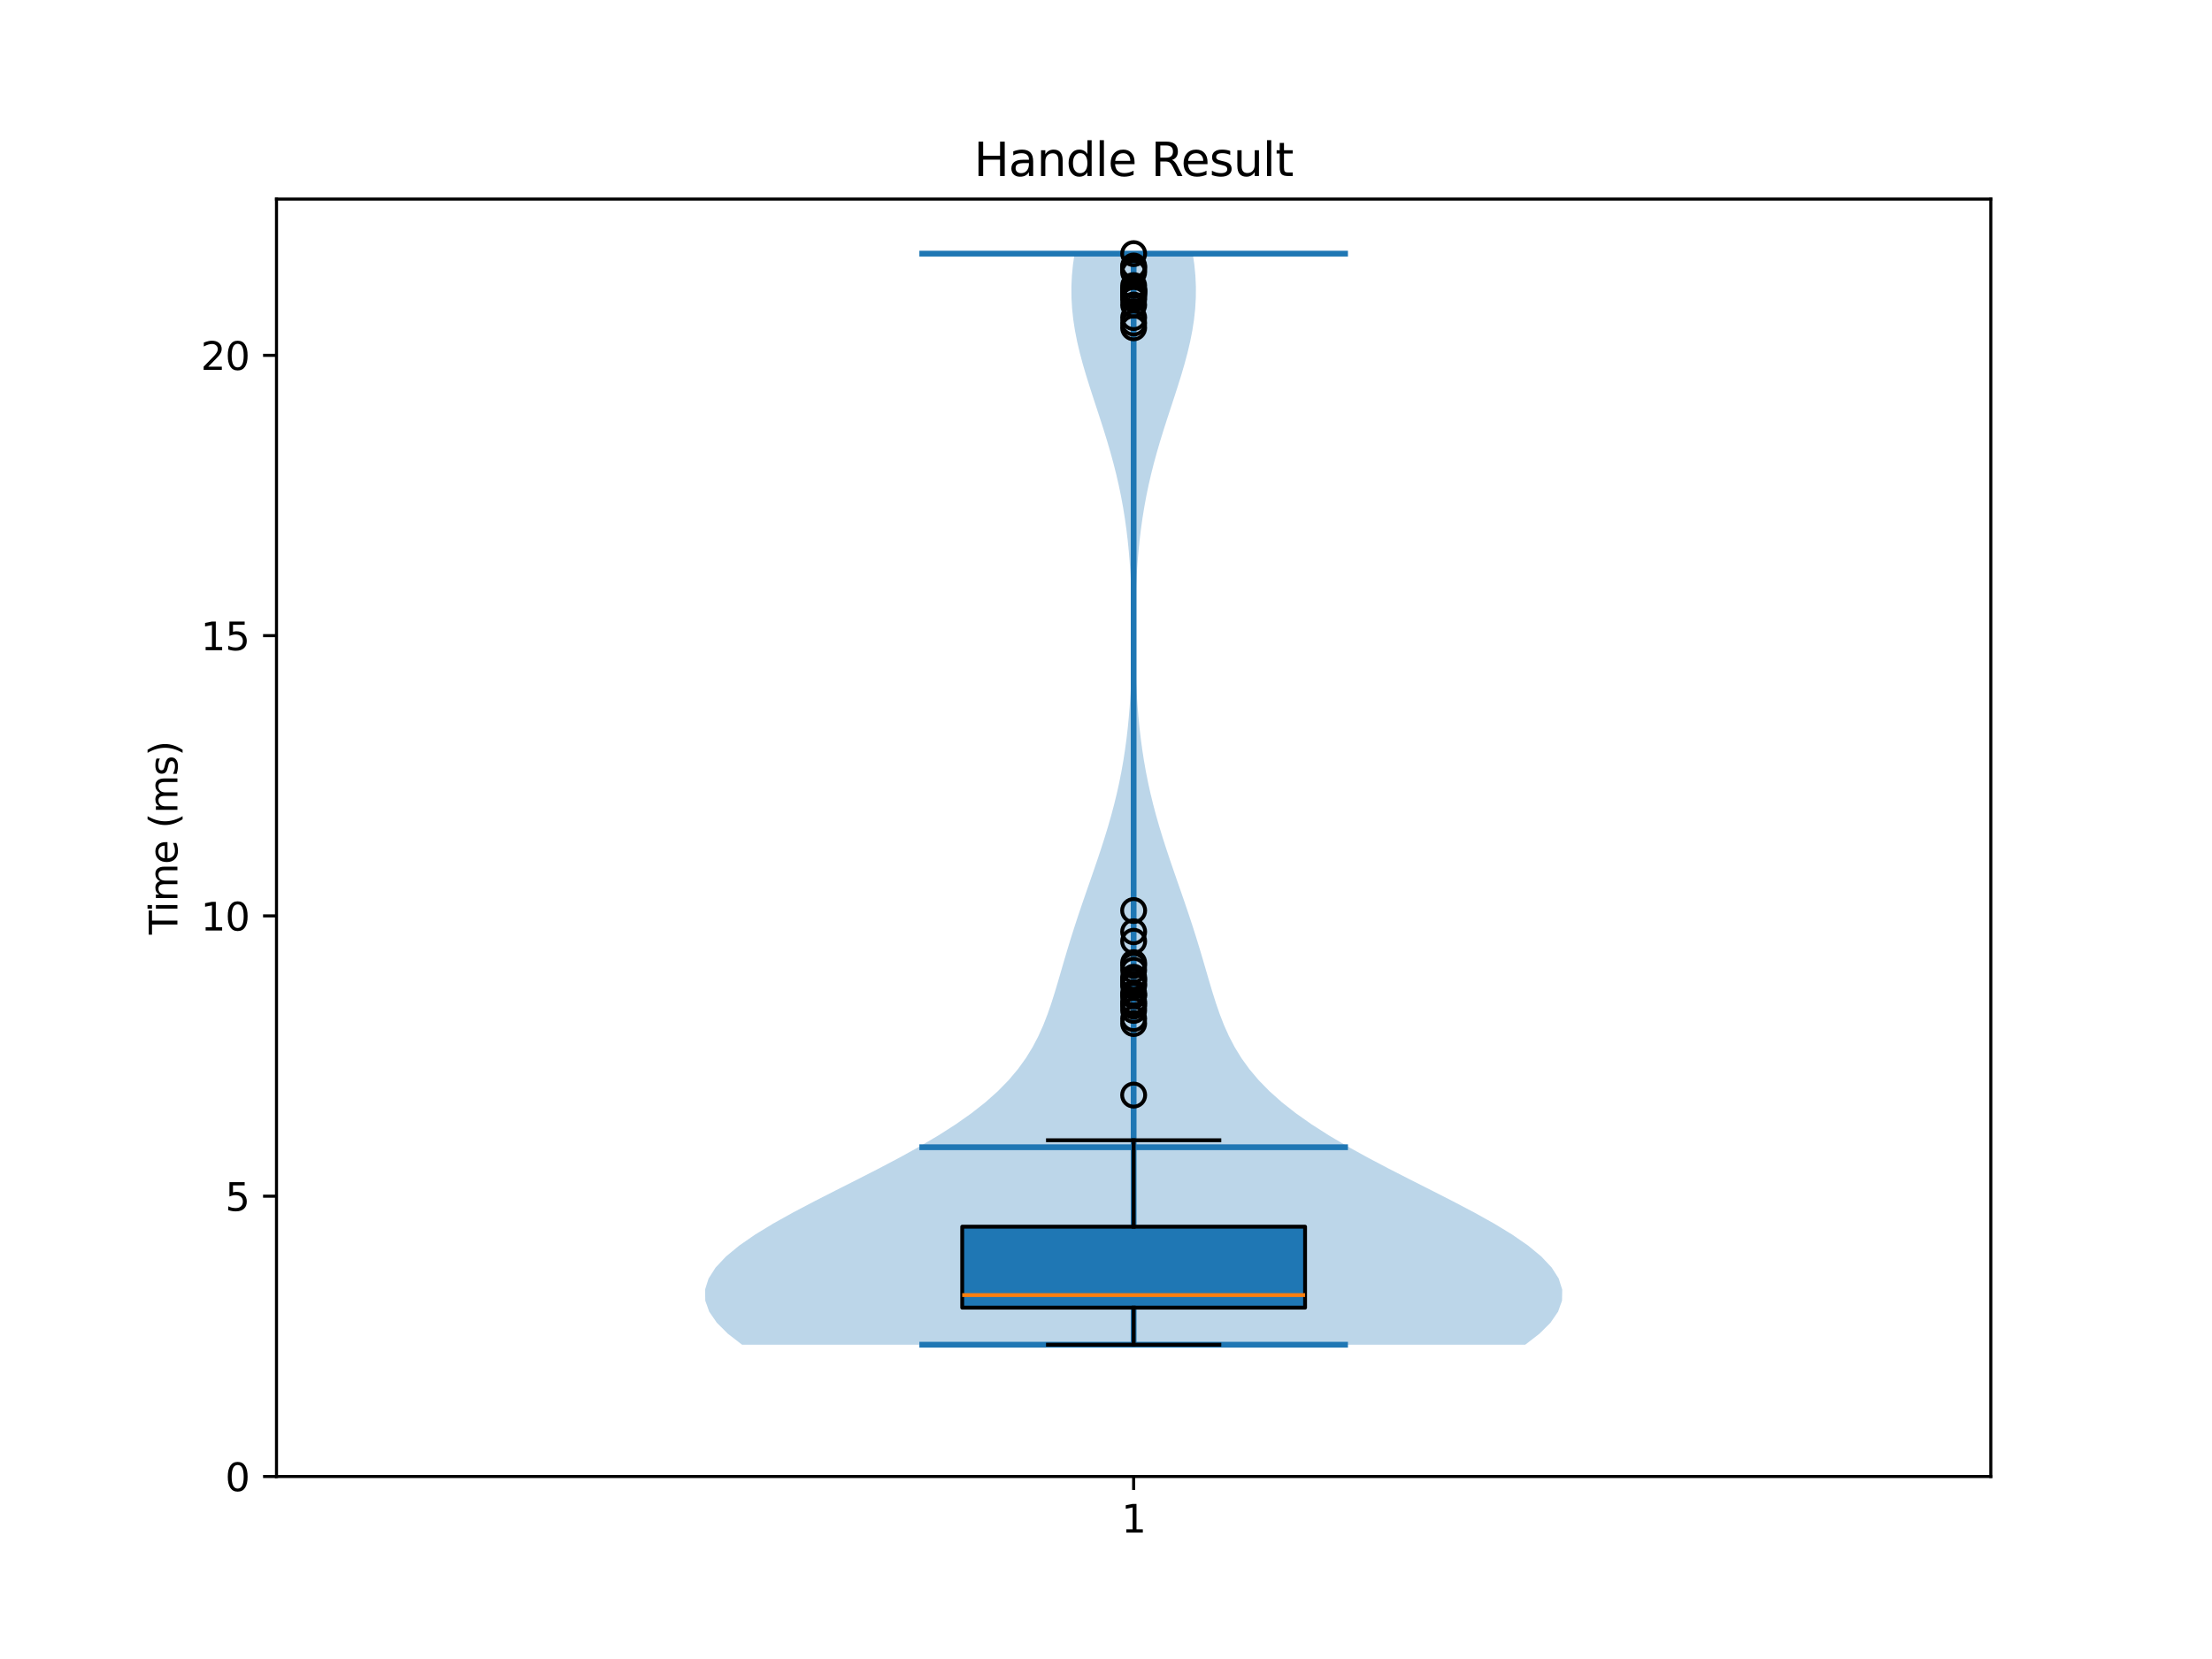 <?xml version="1.0" encoding="utf-8" standalone="no"?>
<!DOCTYPE svg PUBLIC "-//W3C//DTD SVG 1.1//EN"
  "http://www.w3.org/Graphics/SVG/1.1/DTD/svg11.dtd">
<svg xmlns:xlink="http://www.w3.org/1999/xlink" width="576pt" height="432pt" viewBox="0 0 576 432" xmlns="http://www.w3.org/2000/svg" version="1.1">
 <defs>
  <style type="text/css">*{stroke-linejoin: round; stroke-linecap: butt}</style>
 </defs>
 <g id="figure_1">
  <g id="patch_1">
   <path d="M 0 432 
L 576 432 
L 576 0 
L 0 0 
z
" style="fill: #ffffff"/>
  </g>
  <g id="axes_1">
   <g id="patch_2">
    <path d="M 72 384.48 
L 518.4 384.48 
L 518.4 51.84 
L 72 51.84 
z
" style="fill: #ffffff"/>
   </g>
   <g id="FillBetweenPolyCollection_1">
    <path d="M 397.175 350.155 
L 193.225 350.155 
L 189.515 347.285 
L 186.641 344.415 
L 184.671 341.545 
L 183.652 338.676 
L 183.6 335.806 
L 184.508 332.936 
L 186.34 330.066 
L 189.035 327.197 
L 192.511 324.327 
L 196.665 321.457 
L 201.381 318.587 
L 206.533 315.717 
L 211.989 312.848 
L 217.62 309.978 
L 223.3 307.108 
L 228.913 304.238 
L 234.358 301.368 
L 239.545 298.499 
L 244.407 295.629 
L 248.891 292.759 
L 252.964 289.889 
L 256.61 287.019 
L 259.829 284.15 
L 262.637 281.28 
L 265.058 278.41 
L 267.129 275.54 
L 268.891 272.67 
L 270.391 269.801 
L 271.675 266.931 
L 272.791 264.061 
L 273.782 261.191 
L 274.689 258.322 
L 275.546 255.452 
L 276.382 252.582 
L 277.22 249.712 
L 278.074 246.842 
L 278.957 243.973 
L 279.87 241.103 
L 280.815 238.233 
L 281.787 235.363 
L 282.777 232.493 
L 283.777 229.624 
L 284.774 226.754 
L 285.757 223.884 
L 286.715 221.014 
L 287.636 218.144 
L 288.513 215.275 
L 289.337 212.405 
L 290.102 209.535 
L 290.804 206.665 
L 291.441 203.795 
L 292.012 200.926 
L 292.519 198.056 
L 292.963 195.186 
L 293.348 192.316 
L 293.678 189.447 
L 293.956 186.577 
L 294.188 183.707 
L 294.377 180.837 
L 294.528 177.967 
L 294.645 175.098 
L 294.729 172.228 
L 294.785 169.358 
L 294.812 166.488 
L 294.812 163.618 
L 294.785 160.749 
L 294.73 157.879 
L 294.644 155.009 
L 294.525 152.139 
L 294.37 149.269 
L 294.175 146.4 
L 293.935 143.53 
L 293.645 140.66 
L 293.301 137.79 
L 292.899 134.92 
L 292.435 132.051 
L 291.905 129.181 
L 291.309 126.311 
L 290.646 123.441 
L 289.919 120.572 
L 289.131 117.702 
L 288.29 114.832 
L 287.404 111.962 
L 286.484 109.092 
L 285.545 106.223 
L 284.603 103.353 
L 283.676 100.483 
L 282.782 97.613 
L 281.941 94.743 
L 281.174 91.874 
L 280.497 89.004 
L 279.929 86.134 
L 279.484 83.264 
L 279.175 80.394 
L 279.009 77.525 
L 278.991 74.655 
L 279.122 71.785 
L 279.398 68.915 
L 279.811 66.045 
L 310.589 66.045 
L 310.589 66.045 
L 311.002 68.915 
L 311.278 71.785 
L 311.409 74.655 
L 311.391 77.525 
L 311.225 80.394 
L 310.916 83.264 
L 310.471 86.134 
L 309.903 89.004 
L 309.226 91.874 
L 308.459 94.743 
L 307.618 97.613 
L 306.724 100.483 
L 305.797 103.353 
L 304.855 106.223 
L 303.916 109.092 
L 302.996 111.962 
L 302.11 114.832 
L 301.269 117.702 
L 300.481 120.572 
L 299.754 123.441 
L 299.091 126.311 
L 298.495 129.181 
L 297.965 132.051 
L 297.501 134.92 
L 297.099 137.79 
L 296.755 140.66 
L 296.465 143.53 
L 296.225 146.4 
L 296.03 149.269 
L 295.875 152.139 
L 295.756 155.009 
L 295.67 157.879 
L 295.615 160.749 
L 295.588 163.618 
L 295.588 166.488 
L 295.615 169.358 
L 295.671 172.228 
L 295.755 175.098 
L 295.872 177.967 
L 296.023 180.837 
L 296.212 183.707 
L 296.444 186.577 
L 296.722 189.447 
L 297.052 192.316 
L 297.437 195.186 
L 297.881 198.056 
L 298.388 200.926 
L 298.959 203.795 
L 299.596 206.665 
L 300.298 209.535 
L 301.063 212.405 
L 301.887 215.275 
L 302.764 218.144 
L 303.685 221.014 
L 304.643 223.884 
L 305.626 226.754 
L 306.623 229.624 
L 307.623 232.493 
L 308.613 235.363 
L 309.585 238.233 
L 310.53 241.103 
L 311.443 243.973 
L 312.326 246.842 
L 313.18 249.712 
L 314.018 252.582 
L 314.854 255.452 
L 315.711 258.322 
L 316.618 261.191 
L 317.609 264.061 
L 318.725 266.931 
L 320.009 269.801 
L 321.509 272.67 
L 323.271 275.54 
L 325.342 278.41 
L 327.763 281.28 
L 330.571 284.15 
L 333.79 287.019 
L 337.436 289.889 
L 341.509 292.759 
L 345.993 295.629 
L 350.855 298.499 
L 356.042 301.368 
L 361.487 304.238 
L 367.1 307.108 
L 372.78 309.978 
L 378.411 312.848 
L 383.867 315.717 
L 389.019 318.587 
L 393.735 321.457 
L 397.889 324.327 
L 401.365 327.197 
L 404.06 330.066 
L 405.892 332.936 
L 406.8 335.806 
L 406.748 338.676 
L 405.729 341.545 
L 403.759 344.415 
L 400.885 347.285 
L 397.175 350.155 
z
" clip-path="url(#pff1546d596)" style="fill: #1f77b4; fill-opacity: 0.3"/>
   </g>
   <g id="matplotlib.axis_1">
    <g id="xtick_1">
     <g id="line2d_1">
      <defs>
       <path id="m446a9f2aad" d="M 0 0 
L 0 3.5 
" style="stroke: #000000; stroke-width: 0.8"/>
      </defs>
      <g>
       <use xlink:href="#m446a9f2aad" x="295.2" y="384.48" style="stroke: #000000; stroke-width: 0.8"/>
      </g>
     </g>
     <g id="text_1">
      <!-- 1 -->
      <g transform="translate(292.019 399.078) scale(0.1 -0.1)">
       <defs>
        <path id="DejaVuSans-31" d="M 794 531 
L 1825 531 
L 1825 4091 
L 703 3866 
L 703 4441 
L 1819 4666 
L 2450 4666 
L 2450 531 
L 3481 531 
L 3481 0 
L 794 0 
L 794 531 
z
" transform="scale(0.016)"/>
       </defs>
       <use xlink:href="#DejaVuSans-31"/>
      </g>
     </g>
    </g>
   </g>
   <g id="matplotlib.axis_2">
    <g id="ytick_1">
     <g id="line2d_2">
      <defs>
       <path id="mfaae2b5fbf" d="M 0 0 
L -3.5 0 
" style="stroke: #000000; stroke-width: 0.8"/>
      </defs>
      <g>
       <use xlink:href="#mfaae2b5fbf" x="72" y="384.48" style="stroke: #000000; stroke-width: 0.8"/>
      </g>
     </g>
     <g id="text_2">
      <!-- 0 -->
      <g transform="translate(58.638 388.279) scale(0.1 -0.1)">
       <defs>
        <path id="DejaVuSans-30" d="M 2034 4250 
Q 1547 4250 1301 3770 
Q 1056 3291 1056 2328 
Q 1056 1369 1301 889 
Q 1547 409 2034 409 
Q 2525 409 2770 889 
Q 3016 1369 3016 2328 
Q 3016 3291 2770 3770 
Q 2525 4250 2034 4250 
z
M 2034 4750 
Q 2819 4750 3233 4129 
Q 3647 3509 3647 2328 
Q 3647 1150 3233 529 
Q 2819 -91 2034 -91 
Q 1250 -91 836 529 
Q 422 1150 422 2328 
Q 422 3509 836 4129 
Q 1250 4750 2034 4750 
z
" transform="scale(0.016)"/>
       </defs>
       <use xlink:href="#DejaVuSans-30"/>
      </g>
     </g>
    </g>
    <g id="ytick_2">
     <g id="line2d_3">
      <g>
       <use xlink:href="#mfaae2b5fbf" x="72" y="311.491" style="stroke: #000000; stroke-width: 0.8"/>
      </g>
     </g>
     <g id="text_3">
      <!-- 5 -->
      <g transform="translate(58.638 315.29) scale(0.1 -0.1)">
       <defs>
        <path id="DejaVuSans-35" d="M 691 4666 
L 3169 4666 
L 3169 4134 
L 1269 4134 
L 1269 2991 
Q 1406 3038 1543 3061 
Q 1681 3084 1819 3084 
Q 2600 3084 3056 2656 
Q 3513 2228 3513 1497 
Q 3513 744 3044 326 
Q 2575 -91 1722 -91 
Q 1428 -91 1123 -41 
Q 819 9 494 109 
L 494 744 
Q 775 591 1075 516 
Q 1375 441 1709 441 
Q 2250 441 2565 725 
Q 2881 1009 2881 1497 
Q 2881 1984 2565 2268 
Q 2250 2553 1709 2553 
Q 1456 2553 1204 2497 
Q 953 2441 691 2322 
L 691 4666 
z
" transform="scale(0.016)"/>
       </defs>
       <use xlink:href="#DejaVuSans-35"/>
      </g>
     </g>
    </g>
    <g id="ytick_3">
     <g id="line2d_4">
      <g>
       <use xlink:href="#mfaae2b5fbf" x="72" y="238.502" style="stroke: #000000; stroke-width: 0.8"/>
      </g>
     </g>
     <g id="text_4">
      <!-- 10 -->
      <g transform="translate(52.275 242.301) scale(0.1 -0.1)">
       <use xlink:href="#DejaVuSans-31"/>
       <use xlink:href="#DejaVuSans-30" transform="translate(63.623 0)"/>
      </g>
     </g>
    </g>
    <g id="ytick_4">
     <g id="line2d_5">
      <g>
       <use xlink:href="#mfaae2b5fbf" x="72" y="165.513" style="stroke: #000000; stroke-width: 0.8"/>
      </g>
     </g>
     <g id="text_5">
      <!-- 15 -->
      <g transform="translate(52.275 169.312) scale(0.1 -0.1)">
       <use xlink:href="#DejaVuSans-31"/>
       <use xlink:href="#DejaVuSans-35" transform="translate(63.623 0)"/>
      </g>
     </g>
    </g>
    <g id="ytick_5">
     <g id="line2d_6">
      <g>
       <use xlink:href="#mfaae2b5fbf" x="72" y="92.524" style="stroke: #000000; stroke-width: 0.8"/>
      </g>
     </g>
     <g id="text_6">
      <!-- 20 -->
      <g transform="translate(52.275 96.323) scale(0.1 -0.1)">
       <defs>
        <path id="DejaVuSans-32" d="M 1228 531 
L 3431 531 
L 3431 0 
L 469 0 
L 469 531 
Q 828 903 1448 1529 
Q 2069 2156 2228 2338 
Q 2531 2678 2651 2914 
Q 2772 3150 2772 3378 
Q 2772 3750 2511 3984 
Q 2250 4219 1831 4219 
Q 1534 4219 1204 4116 
Q 875 4013 500 3803 
L 500 4441 
Q 881 4594 1212 4672 
Q 1544 4750 1819 4750 
Q 2544 4750 2975 4387 
Q 3406 4025 3406 3419 
Q 3406 3131 3298 2873 
Q 3191 2616 2906 2266 
Q 2828 2175 2409 1742 
Q 1991 1309 1228 531 
z
" transform="scale(0.016)"/>
       </defs>
       <use xlink:href="#DejaVuSans-32"/>
       <use xlink:href="#DejaVuSans-30" transform="translate(63.623 0)"/>
      </g>
     </g>
    </g>
    <g id="text_7">
     <!-- Time (ms) -->
     <g transform="translate(46.195 243.359) rotate(-90) scale(0.1 -0.1)">
      <defs>
       <path id="DejaVuSans-54" d="M -19 4666 
L 3928 4666 
L 3928 4134 
L 2272 4134 
L 2272 0 
L 1638 0 
L 1638 4134 
L -19 4134 
L -19 4666 
z
" transform="scale(0.016)"/>
       <path id="DejaVuSans-69" d="M 603 3500 
L 1178 3500 
L 1178 0 
L 603 0 
L 603 3500 
z
M 603 4863 
L 1178 4863 
L 1178 4134 
L 603 4134 
L 603 4863 
z
" transform="scale(0.016)"/>
       <path id="DejaVuSans-6d" d="M 3328 2828 
Q 3544 3216 3844 3400 
Q 4144 3584 4550 3584 
Q 5097 3584 5394 3201 
Q 5691 2819 5691 2113 
L 5691 0 
L 5113 0 
L 5113 2094 
Q 5113 2597 4934 2840 
Q 4756 3084 4391 3084 
Q 3944 3084 3684 2787 
Q 3425 2491 3425 1978 
L 3425 0 
L 2847 0 
L 2847 2094 
Q 2847 2600 2669 2842 
Q 2491 3084 2119 3084 
Q 1678 3084 1418 2786 
Q 1159 2488 1159 1978 
L 1159 0 
L 581 0 
L 581 3500 
L 1159 3500 
L 1159 2956 
Q 1356 3278 1631 3431 
Q 1906 3584 2284 3584 
Q 2666 3584 2933 3390 
Q 3200 3197 3328 2828 
z
" transform="scale(0.016)"/>
       <path id="DejaVuSans-65" d="M 3597 1894 
L 3597 1613 
L 953 1613 
Q 991 1019 1311 708 
Q 1631 397 2203 397 
Q 2534 397 2845 478 
Q 3156 559 3463 722 
L 3463 178 
Q 3153 47 2828 -22 
Q 2503 -91 2169 -91 
Q 1331 -91 842 396 
Q 353 884 353 1716 
Q 353 2575 817 3079 
Q 1281 3584 2069 3584 
Q 2775 3584 3186 3129 
Q 3597 2675 3597 1894 
z
M 3022 2063 
Q 3016 2534 2758 2815 
Q 2500 3097 2075 3097 
Q 1594 3097 1305 2825 
Q 1016 2553 972 2059 
L 3022 2063 
z
" transform="scale(0.016)"/>
       <path id="DejaVuSans-20" transform="scale(0.016)"/>
       <path id="DejaVuSans-28" d="M 1984 4856 
Q 1566 4138 1362 3434 
Q 1159 2731 1159 2009 
Q 1159 1288 1364 580 
Q 1569 -128 1984 -844 
L 1484 -844 
Q 1016 -109 783 600 
Q 550 1309 550 2009 
Q 550 2706 781 3412 
Q 1013 4119 1484 4856 
L 1984 4856 
z
" transform="scale(0.016)"/>
       <path id="DejaVuSans-73" d="M 2834 3397 
L 2834 2853 
Q 2591 2978 2328 3040 
Q 2066 3103 1784 3103 
Q 1356 3103 1142 2972 
Q 928 2841 928 2578 
Q 928 2378 1081 2264 
Q 1234 2150 1697 2047 
L 1894 2003 
Q 2506 1872 2764 1633 
Q 3022 1394 3022 966 
Q 3022 478 2636 193 
Q 2250 -91 1575 -91 
Q 1294 -91 989 -36 
Q 684 19 347 128 
L 347 722 
Q 666 556 975 473 
Q 1284 391 1588 391 
Q 1994 391 2212 530 
Q 2431 669 2431 922 
Q 2431 1156 2273 1281 
Q 2116 1406 1581 1522 
L 1381 1569 
Q 847 1681 609 1914 
Q 372 2147 372 2553 
Q 372 3047 722 3315 
Q 1072 3584 1716 3584 
Q 2034 3584 2315 3537 
Q 2597 3491 2834 3397 
z
" transform="scale(0.016)"/>
       <path id="DejaVuSans-29" d="M 513 4856 
L 1013 4856 
Q 1481 4119 1714 3412 
Q 1947 2706 1947 2009 
Q 1947 1309 1714 600 
Q 1481 -109 1013 -844 
L 513 -844 
Q 928 -128 1133 580 
Q 1338 1288 1338 2009 
Q 1338 2731 1133 3434 
Q 928 4138 513 4856 
z
" transform="scale(0.016)"/>
      </defs>
      <use xlink:href="#DejaVuSans-54"/>
      <use xlink:href="#DejaVuSans-69" transform="translate(57.959 0)"/>
      <use xlink:href="#DejaVuSans-6d" transform="translate(85.742 0)"/>
      <use xlink:href="#DejaVuSans-65" transform="translate(183.154 0)"/>
      <use xlink:href="#DejaVuSans-20" transform="translate(244.678 0)"/>
      <use xlink:href="#DejaVuSans-28" transform="translate(276.465 0)"/>
      <use xlink:href="#DejaVuSans-6d" transform="translate(315.479 0)"/>
      <use xlink:href="#DejaVuSans-73" transform="translate(412.891 0)"/>
      <use xlink:href="#DejaVuSans-29" transform="translate(464.99 0)"/>
     </g>
    </g>
   </g>
   <g id="LineCollection_1">
    <path d="M 239.4 298.735 
L 351 298.735 
" clip-path="url(#pff1546d596)" style="fill: none; stroke: #1f77b4; stroke-width: 1.5"/>
   </g>
   <g id="LineCollection_2">
    <path d="M 239.4 66.045 
L 351 66.045 
" clip-path="url(#pff1546d596)" style="fill: none; stroke: #1f77b4; stroke-width: 1.5"/>
   </g>
   <g id="LineCollection_3">
    <path d="M 239.4 350.155 
L 351 350.155 
" clip-path="url(#pff1546d596)" style="fill: none; stroke: #1f77b4; stroke-width: 1.5"/>
   </g>
   <g id="LineCollection_4">
    <path d="M 295.2 350.155 
L 295.2 66.045 
" clip-path="url(#pff1546d596)" style="fill: none; stroke: #1f77b4; stroke-width: 1.5"/>
   </g>
   <g id="patch_3">
    <path d="M 250.56 340.505 
L 339.84 340.505 
L 339.84 319.427 
L 250.56 319.427 
L 250.56 340.505 
z
" clip-path="url(#pff1546d596)" style="fill: #1f77b4; stroke: #000000; stroke-linejoin: miter"/>
   </g>
   <g id="line2d_7">
    <path d="M 295.2 340.505 
L 295.2 350.155 
" clip-path="url(#pff1546d596)" style="fill: none; stroke: #000000; stroke-linecap: square"/>
   </g>
   <g id="line2d_8">
    <path d="M 295.2 319.427 
L 295.2 296.91 
" clip-path="url(#pff1546d596)" style="fill: none; stroke: #000000; stroke-linecap: square"/>
   </g>
   <g id="line2d_9">
    <path d="M 272.88 350.155 
L 317.52 350.155 
" clip-path="url(#pff1546d596)" style="fill: none; stroke: #000000; stroke-linecap: square"/>
   </g>
   <g id="line2d_10">
    <path d="M 272.88 296.91 
L 317.52 296.91 
" clip-path="url(#pff1546d596)" style="fill: none; stroke: #000000; stroke-linecap: square"/>
   </g>
   <g id="line2d_11">
    <defs>
     <path id="m8ee138350a" d="M 0 3 
C 0.796 3 1.559 2.684 2.121 2.121 
C 2.684 1.559 3 0.796 3 0 
C 3 -0.796 2.684 -1.559 2.121 -2.121 
C 1.559 -2.684 0.796 -3 0 -3 
C -0.796 -3 -1.559 -2.684 -2.121 -2.121 
C -2.684 -1.559 -3 -0.796 -3 0 
C -3 0.796 -2.684 1.559 -2.121 2.121 
C -1.559 2.684 -0.796 3 0 3 
z
" style="stroke: #000000"/>
    </defs>
    <g clip-path="url(#pff1546d596)">
     <use xlink:href="#m8ee138350a" x="295.2" y="76.521" style="fill-opacity: 0; stroke: #000000"/>
     <use xlink:href="#m8ee138350a" x="295.2" y="263.109" style="fill-opacity: 0; stroke: #000000"/>
     <use xlink:href="#m8ee138350a" x="295.2" y="76.372" style="fill-opacity: 0; stroke: #000000"/>
     <use xlink:href="#m8ee138350a" x="295.2" y="256.271" style="fill-opacity: 0; stroke: #000000"/>
     <use xlink:href="#m8ee138350a" x="295.2" y="75.38" style="fill-opacity: 0; stroke: #000000"/>
     <use xlink:href="#m8ee138350a" x="295.2" y="260.845" style="fill-opacity: 0; stroke: #000000"/>
     <use xlink:href="#m8ee138350a" x="295.2" y="69.27" style="fill-opacity: 0; stroke: #000000"/>
     <use xlink:href="#m8ee138350a" x="295.2" y="242.623" style="fill-opacity: 0; stroke: #000000"/>
     <use xlink:href="#m8ee138350a" x="295.2" y="82.692" style="fill-opacity: 0; stroke: #000000"/>
     <use xlink:href="#m8ee138350a" x="295.2" y="254.48" style="fill-opacity: 0; stroke: #000000"/>
     <use xlink:href="#m8ee138350a" x="295.2" y="76.618" style="fill-opacity: 0; stroke: #000000"/>
     <use xlink:href="#m8ee138350a" x="295.2" y="259.213" style="fill-opacity: 0; stroke: #000000"/>
     <use xlink:href="#m8ee138350a" x="295.2" y="74.365" style="fill-opacity: 0; stroke: #000000"/>
     <use xlink:href="#m8ee138350a" x="295.2" y="259.2" style="fill-opacity: 0; stroke: #000000"/>
     <use xlink:href="#m8ee138350a" x="295.2" y="84.123" style="fill-opacity: 0; stroke: #000000"/>
     <use xlink:href="#m8ee138350a" x="295.2" y="266.526" style="fill-opacity: 0; stroke: #000000"/>
     <use xlink:href="#m8ee138350a" x="295.2" y="70.215" style="fill-opacity: 0; stroke: #000000"/>
     <use xlink:href="#m8ee138350a" x="295.2" y="261.362" style="fill-opacity: 0; stroke: #000000"/>
     <use xlink:href="#m8ee138350a" x="295.2" y="75.628" style="fill-opacity: 0; stroke: #000000"/>
     <use xlink:href="#m8ee138350a" x="295.2" y="256.687" style="fill-opacity: 0; stroke: #000000"/>
     <use xlink:href="#m8ee138350a" x="295.2" y="75.85" style="fill-opacity: 0; stroke: #000000"/>
     <use xlink:href="#m8ee138350a" x="295.2" y="258.57" style="fill-opacity: 0; stroke: #000000"/>
     <use xlink:href="#m8ee138350a" x="295.2" y="66.045" style="fill-opacity: 0; stroke: #000000"/>
     <use xlink:href="#m8ee138350a" x="295.2" y="261.988" style="fill-opacity: 0; stroke: #000000"/>
     <use xlink:href="#m8ee138350a" x="295.2" y="77.993" style="fill-opacity: 0; stroke: #000000"/>
     <use xlink:href="#m8ee138350a" x="295.2" y="255.023" style="fill-opacity: 0; stroke: #000000"/>
     <use xlink:href="#m8ee138350a" x="295.2" y="85.366" style="fill-opacity: 0; stroke: #000000"/>
     <use xlink:href="#m8ee138350a" x="295.2" y="255.396" style="fill-opacity: 0; stroke: #000000"/>
     <use xlink:href="#m8ee138350a" x="295.2" y="75.529" style="fill-opacity: 0; stroke: #000000"/>
     <use xlink:href="#m8ee138350a" x="295.2" y="250.683" style="fill-opacity: 0; stroke: #000000"/>
     <use xlink:href="#m8ee138350a" x="295.2" y="75.817" style="fill-opacity: 0; stroke: #000000"/>
     <use xlink:href="#m8ee138350a" x="295.2" y="252.654" style="fill-opacity: 0; stroke: #000000"/>
     <use xlink:href="#m8ee138350a" x="295.2" y="69.568" style="fill-opacity: 0; stroke: #000000"/>
     <use xlink:href="#m8ee138350a" x="295.2" y="237.103" style="fill-opacity: 0; stroke: #000000"/>
     <use xlink:href="#m8ee138350a" x="295.2" y="285.161" style="fill-opacity: 0; stroke: #000000"/>
     <use xlink:href="#m8ee138350a" x="295.2" y="79.428" style="fill-opacity: 0; stroke: #000000"/>
     <use xlink:href="#m8ee138350a" x="295.2" y="265.243" style="fill-opacity: 0; stroke: #000000"/>
     <use xlink:href="#m8ee138350a" x="295.2" y="70.922" style="fill-opacity: 0; stroke: #000000"/>
     <use xlink:href="#m8ee138350a" x="295.2" y="245.106" style="fill-opacity: 0; stroke: #000000"/>
     <use xlink:href="#m8ee138350a" x="295.2" y="77.34" style="fill-opacity: 0; stroke: #000000"/>
     <use xlink:href="#m8ee138350a" x="295.2" y="251.405" style="fill-opacity: 0; stroke: #000000"/>
    </g>
   </g>
   <g id="line2d_12">
    <path d="M 250.56 337.237 
L 339.84 337.237 
" clip-path="url(#pff1546d596)" style="fill: none; stroke: #ff7f0e"/>
   </g>
   <g id="patch_4">
    <path d="M 72 384.48 
L 72 51.84 
" style="fill: none; stroke: #000000; stroke-width: 0.8; stroke-linejoin: miter; stroke-linecap: square"/>
   </g>
   <g id="patch_5">
    <path d="M 518.4 384.48 
L 518.4 51.84 
" style="fill: none; stroke: #000000; stroke-width: 0.8; stroke-linejoin: miter; stroke-linecap: square"/>
   </g>
   <g id="patch_6">
    <path d="M 72 384.48 
L 518.4 384.48 
" style="fill: none; stroke: #000000; stroke-width: 0.8; stroke-linejoin: miter; stroke-linecap: square"/>
   </g>
   <g id="patch_7">
    <path d="M 72 51.84 
L 518.4 51.84 
" style="fill: none; stroke: #000000; stroke-width: 0.8; stroke-linejoin: miter; stroke-linecap: square"/>
   </g>
   <g id="text_8">
    <!-- Handle Result -->
    <g transform="translate(253.596 45.84) scale(0.12 -0.12)">
     <defs>
      <path id="DejaVuSans-48" d="M 628 4666 
L 1259 4666 
L 1259 2753 
L 3553 2753 
L 3553 4666 
L 4184 4666 
L 4184 0 
L 3553 0 
L 3553 2222 
L 1259 2222 
L 1259 0 
L 628 0 
L 628 4666 
z
" transform="scale(0.016)"/>
      <path id="DejaVuSans-61" d="M 2194 1759 
Q 1497 1759 1228 1600 
Q 959 1441 959 1056 
Q 959 750 1161 570 
Q 1363 391 1709 391 
Q 2188 391 2477 730 
Q 2766 1069 2766 1631 
L 2766 1759 
L 2194 1759 
z
M 3341 1997 
L 3341 0 
L 2766 0 
L 2766 531 
Q 2569 213 2275 61 
Q 1981 -91 1556 -91 
Q 1019 -91 701 211 
Q 384 513 384 1019 
Q 384 1609 779 1909 
Q 1175 2209 1959 2209 
L 2766 2209 
L 2766 2266 
Q 2766 2663 2505 2880 
Q 2244 3097 1772 3097 
Q 1472 3097 1187 3025 
Q 903 2953 641 2809 
L 641 3341 
Q 956 3463 1253 3523 
Q 1550 3584 1831 3584 
Q 2591 3584 2966 3190 
Q 3341 2797 3341 1997 
z
" transform="scale(0.016)"/>
      <path id="DejaVuSans-6e" d="M 3513 2113 
L 3513 0 
L 2938 0 
L 2938 2094 
Q 2938 2591 2744 2837 
Q 2550 3084 2163 3084 
Q 1697 3084 1428 2787 
Q 1159 2491 1159 1978 
L 1159 0 
L 581 0 
L 581 3500 
L 1159 3500 
L 1159 2956 
Q 1366 3272 1645 3428 
Q 1925 3584 2291 3584 
Q 2894 3584 3203 3211 
Q 3513 2838 3513 2113 
z
" transform="scale(0.016)"/>
      <path id="DejaVuSans-64" d="M 2906 2969 
L 2906 4863 
L 3481 4863 
L 3481 0 
L 2906 0 
L 2906 525 
Q 2725 213 2448 61 
Q 2172 -91 1784 -91 
Q 1150 -91 751 415 
Q 353 922 353 1747 
Q 353 2572 751 3078 
Q 1150 3584 1784 3584 
Q 2172 3584 2448 3432 
Q 2725 3281 2906 2969 
z
M 947 1747 
Q 947 1113 1208 752 
Q 1469 391 1925 391 
Q 2381 391 2643 752 
Q 2906 1113 2906 1747 
Q 2906 2381 2643 2742 
Q 2381 3103 1925 3103 
Q 1469 3103 1208 2742 
Q 947 2381 947 1747 
z
" transform="scale(0.016)"/>
      <path id="DejaVuSans-6c" d="M 603 4863 
L 1178 4863 
L 1178 0 
L 603 0 
L 603 4863 
z
" transform="scale(0.016)"/>
      <path id="DejaVuSans-52" d="M 2841 2188 
Q 3044 2119 3236 1894 
Q 3428 1669 3622 1275 
L 4263 0 
L 3584 0 
L 2988 1197 
Q 2756 1666 2539 1819 
Q 2322 1972 1947 1972 
L 1259 1972 
L 1259 0 
L 628 0 
L 628 4666 
L 2053 4666 
Q 2853 4666 3247 4331 
Q 3641 3997 3641 3322 
Q 3641 2881 3436 2590 
Q 3231 2300 2841 2188 
z
M 1259 4147 
L 1259 2491 
L 2053 2491 
Q 2509 2491 2742 2702 
Q 2975 2913 2975 3322 
Q 2975 3731 2742 3939 
Q 2509 4147 2053 4147 
L 1259 4147 
z
" transform="scale(0.016)"/>
      <path id="DejaVuSans-75" d="M 544 1381 
L 544 3500 
L 1119 3500 
L 1119 1403 
Q 1119 906 1312 657 
Q 1506 409 1894 409 
Q 2359 409 2629 706 
Q 2900 1003 2900 1516 
L 2900 3500 
L 3475 3500 
L 3475 0 
L 2900 0 
L 2900 538 
Q 2691 219 2414 64 
Q 2138 -91 1772 -91 
Q 1169 -91 856 284 
Q 544 659 544 1381 
z
M 1991 3584 
L 1991 3584 
z
" transform="scale(0.016)"/>
      <path id="DejaVuSans-74" d="M 1172 4494 
L 1172 3500 
L 2356 3500 
L 2356 3053 
L 1172 3053 
L 1172 1153 
Q 1172 725 1289 603 
Q 1406 481 1766 481 
L 2356 481 
L 2356 0 
L 1766 0 
Q 1100 0 847 248 
Q 594 497 594 1153 
L 594 3053 
L 172 3053 
L 172 3500 
L 594 3500 
L 594 4494 
L 1172 4494 
z
" transform="scale(0.016)"/>
     </defs>
     <use xlink:href="#DejaVuSans-48"/>
     <use xlink:href="#DejaVuSans-61" transform="translate(75.195 0)"/>
     <use xlink:href="#DejaVuSans-6e" transform="translate(136.475 0)"/>
     <use xlink:href="#DejaVuSans-64" transform="translate(199.854 0)"/>
     <use xlink:href="#DejaVuSans-6c" transform="translate(263.33 0)"/>
     <use xlink:href="#DejaVuSans-65" transform="translate(291.113 0)"/>
     <use xlink:href="#DejaVuSans-20" transform="translate(352.637 0)"/>
     <use xlink:href="#DejaVuSans-52" transform="translate(384.424 0)"/>
     <use xlink:href="#DejaVuSans-65" transform="translate(449.406 0)"/>
     <use xlink:href="#DejaVuSans-73" transform="translate(510.93 0)"/>
     <use xlink:href="#DejaVuSans-75" transform="translate(563.029 0)"/>
     <use xlink:href="#DejaVuSans-6c" transform="translate(626.408 0)"/>
     <use xlink:href="#DejaVuSans-74" transform="translate(654.191 0)"/>
    </g>
   </g>
  </g>
 </g>
 <defs>
  <clipPath id="pff1546d596">
   <rect x="72" y="51.84" width="446.4" height="332.64"/>
  </clipPath>
 </defs>
</svg>
